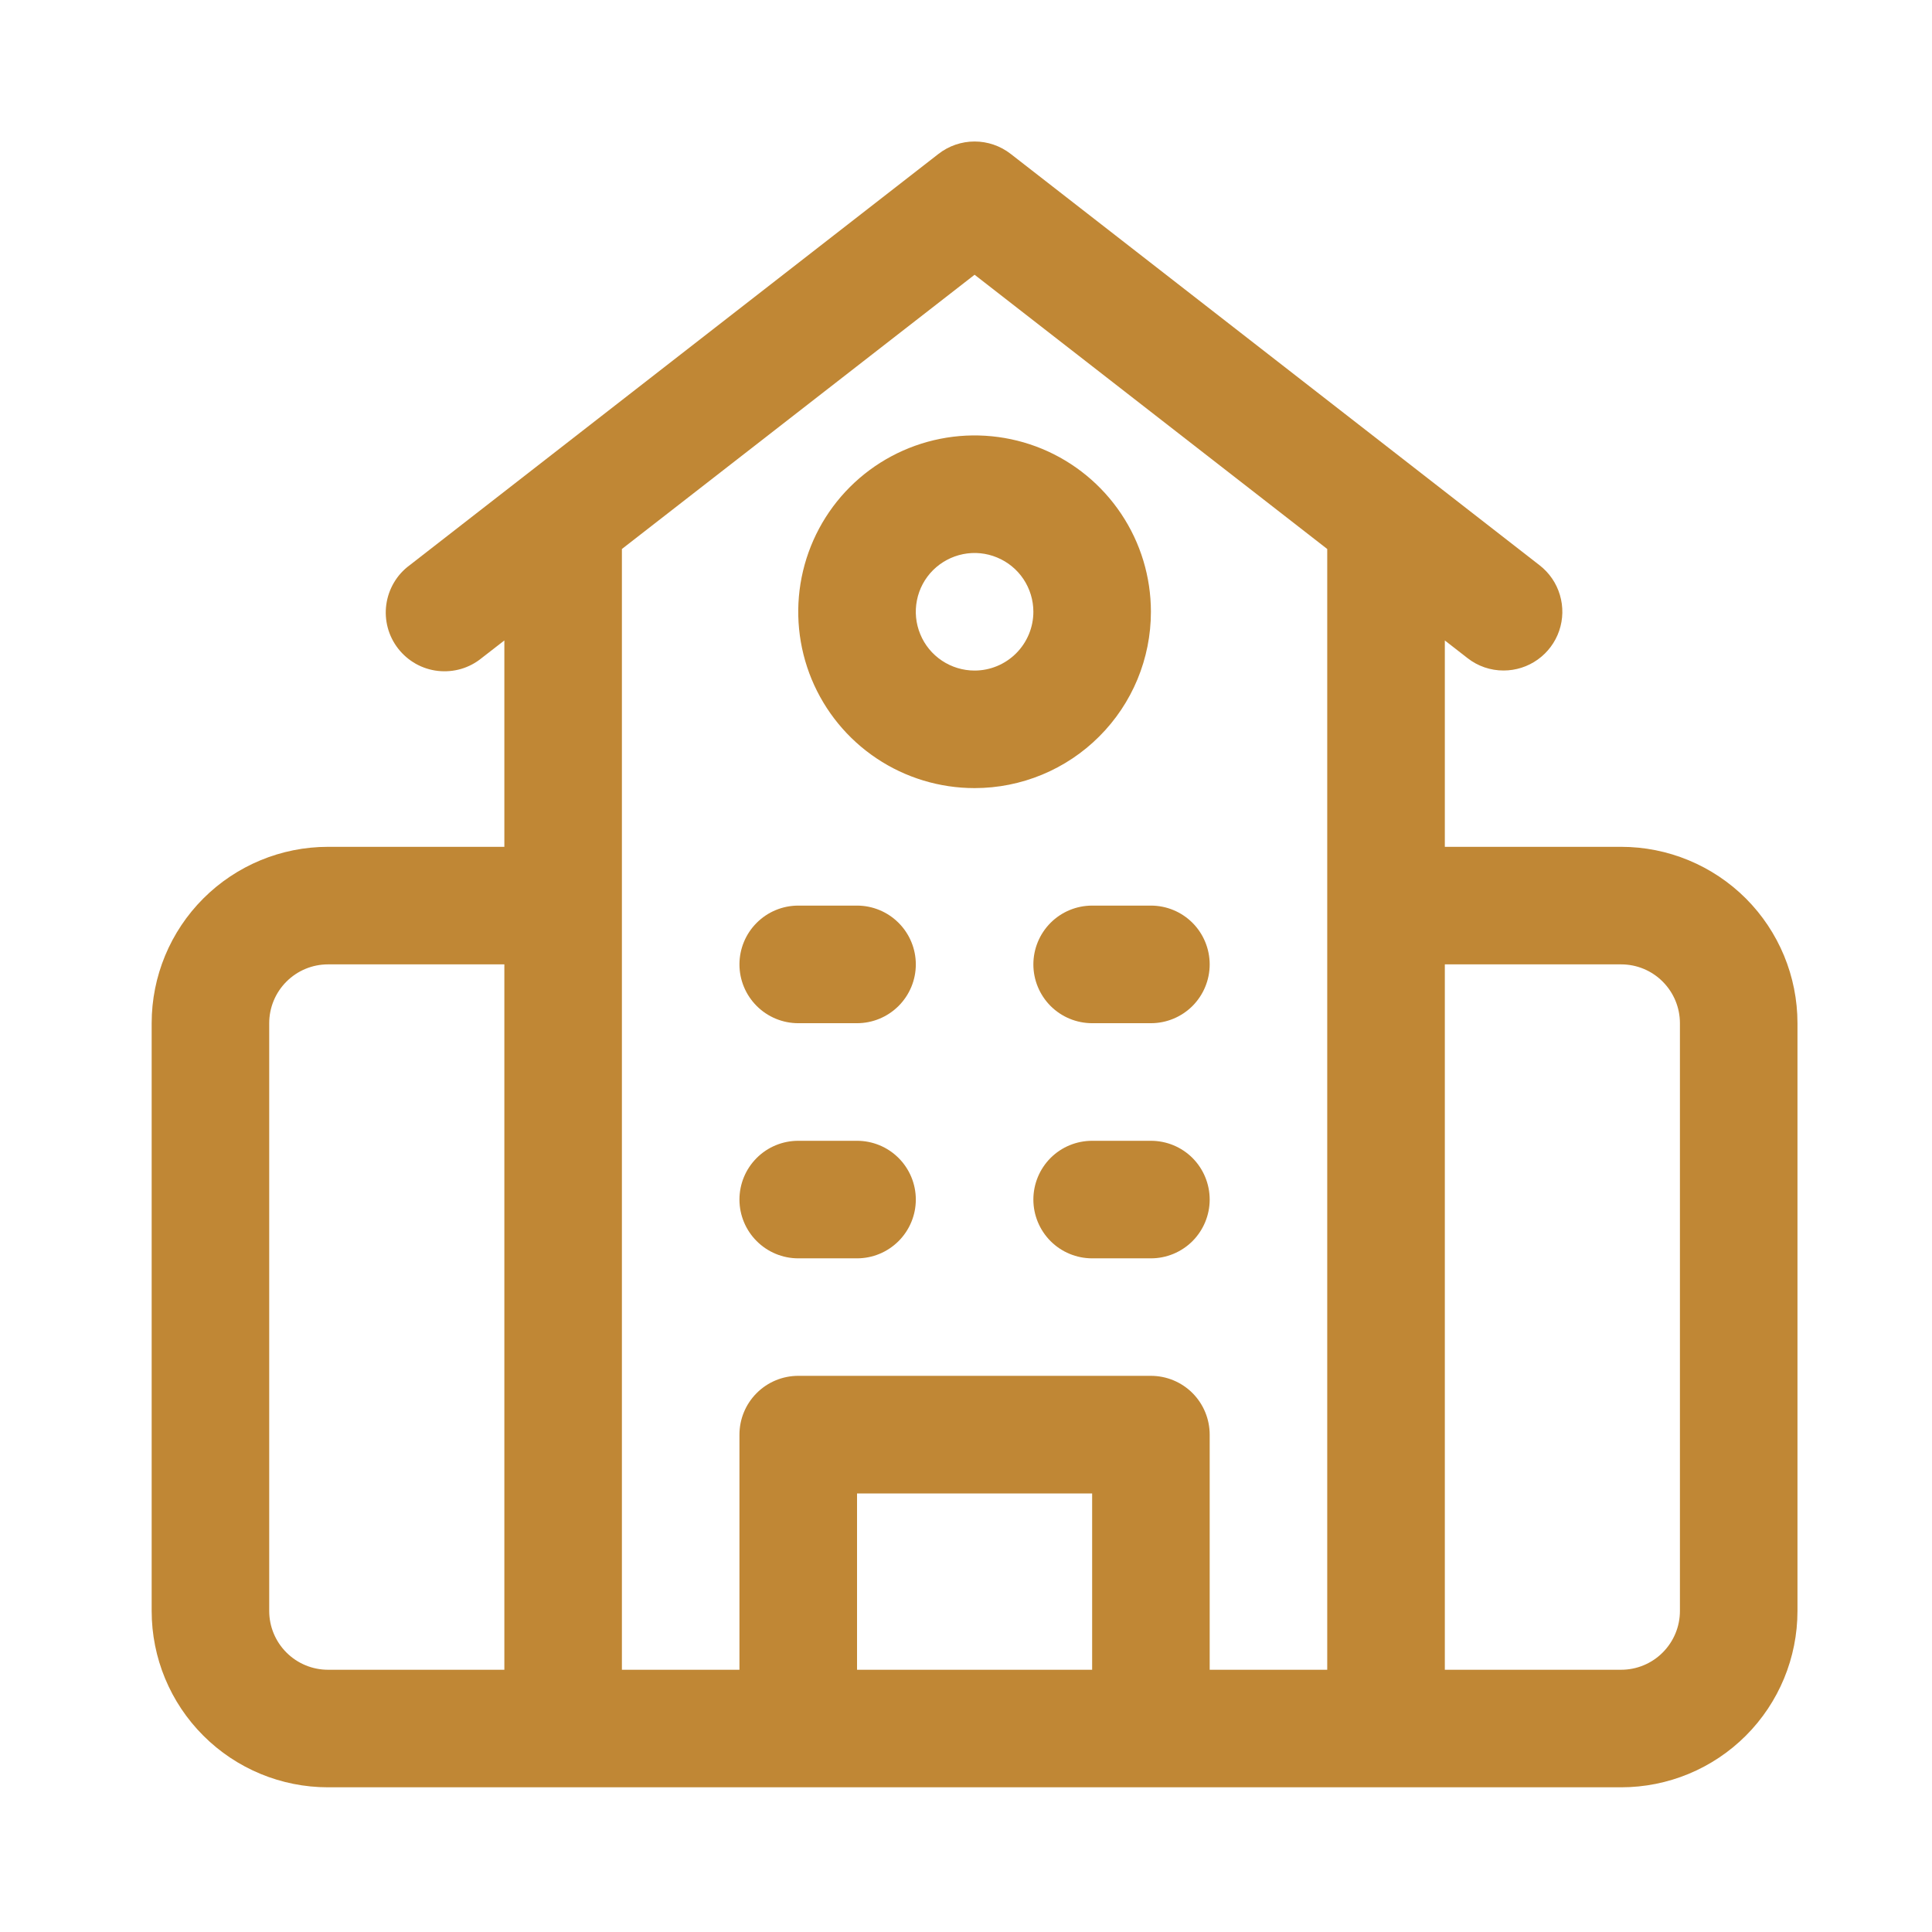 <svg width="38" height="38" viewBox="0 0 38 38" fill="none" xmlns="http://www.w3.org/2000/svg">
<g id="10872356811641893730 1">
<g id="School">
<path id="Vector" d="M31.886 16.656H28.418V12.597L28.864 12.944C29.066 13.103 29.317 13.189 29.574 13.188C29.815 13.188 30.049 13.113 30.245 12.973C30.441 12.833 30.589 12.635 30.667 12.407C30.745 12.179 30.75 11.933 30.681 11.702C30.613 11.471 30.474 11.268 30.284 11.12L19.879 3.027C19.676 2.869 19.426 2.783 19.169 2.783C18.912 2.783 18.662 2.869 18.459 3.027L8.054 11.12C7.93 11.211 7.826 11.327 7.748 11.46C7.67 11.592 7.619 11.739 7.598 11.892C7.577 12.044 7.587 12.199 7.627 12.348C7.667 12.497 7.737 12.636 7.831 12.757C7.926 12.879 8.044 12.98 8.178 13.056C8.312 13.131 8.46 13.179 8.613 13.196C8.766 13.213 8.921 13.2 9.069 13.157C9.216 13.114 9.354 13.041 9.473 12.944L9.92 12.597V16.656H6.451C5.532 16.656 4.649 17.022 3.999 17.672C3.348 18.323 2.983 19.205 2.983 20.125V31.686C2.983 32.606 3.348 33.488 3.999 34.138C4.649 34.789 5.532 35.154 6.451 35.154H31.886C32.806 35.154 33.688 34.789 34.339 34.138C34.989 33.488 35.354 32.606 35.354 31.686V20.125C35.354 19.205 34.989 18.323 34.339 17.672C33.688 17.022 32.806 16.656 31.886 16.656ZM6.451 32.842C6.145 32.842 5.851 32.72 5.634 32.503C5.417 32.286 5.295 31.992 5.295 31.686V20.125C5.295 19.818 5.417 19.524 5.634 19.307C5.851 19.09 6.145 18.968 6.451 18.968H9.92V32.842H6.451ZM16.857 32.842V29.374H21.481V32.842H16.857ZM23.793 32.842V28.218C23.793 27.911 23.671 27.617 23.455 27.4C23.238 27.183 22.944 27.061 22.637 27.061H15.7C15.394 27.061 15.1 27.183 14.883 27.4C14.666 27.617 14.544 27.911 14.544 28.218V32.842H12.232V10.798L19.169 5.404L26.105 10.798V32.842H23.793ZM33.042 31.686C33.042 31.992 32.92 32.286 32.703 32.503C32.487 32.72 32.193 32.842 31.886 32.842H28.418V18.968H31.886C32.193 18.968 32.487 19.09 32.703 19.307C32.92 19.524 33.042 19.818 33.042 20.125V31.686Z" fill="#C08735"/>
<path id="Vector_2" d="M16.857 17.812H15.7C15.394 17.812 15.1 17.934 14.883 18.151C14.666 18.368 14.544 18.662 14.544 18.969C14.544 19.275 14.666 19.569 14.883 19.786C15.1 20.003 15.394 20.125 15.7 20.125H16.857C17.163 20.125 17.457 20.003 17.674 19.786C17.891 19.569 18.013 19.275 18.013 18.969C18.013 18.662 17.891 18.368 17.674 18.151C17.457 17.934 17.163 17.812 16.857 17.812Z" fill="#C08735"/>
<path id="Vector_3" d="M22.637 17.812H21.481C21.174 17.812 20.88 17.934 20.663 18.151C20.447 18.368 20.325 18.662 20.325 18.969C20.325 19.275 20.447 19.569 20.663 19.786C20.88 20.003 21.174 20.125 21.481 20.125H22.637C22.944 20.125 23.238 20.003 23.455 19.786C23.671 19.569 23.793 19.275 23.793 18.969C23.793 18.662 23.671 18.368 23.455 18.151C23.238 17.934 22.944 17.812 22.637 17.812Z" fill="#C08735"/>
<path id="Vector_4" d="M16.857 22.438H15.7C15.394 22.438 15.1 22.559 14.883 22.776C14.666 22.993 14.544 23.287 14.544 23.594C14.544 23.9 14.666 24.194 14.883 24.411C15.1 24.628 15.394 24.75 15.7 24.75H16.857C17.163 24.75 17.457 24.628 17.674 24.411C17.891 24.194 18.013 23.9 18.013 23.594C18.013 23.287 17.891 22.993 17.674 22.776C17.457 22.559 17.163 22.438 16.857 22.438Z" fill="#C08735"/>
<path id="Vector_5" d="M22.637 22.438H21.481C21.174 22.438 20.88 22.559 20.663 22.776C20.447 22.993 20.325 23.287 20.325 23.594C20.325 23.9 20.447 24.194 20.663 24.411C20.88 24.628 21.174 24.75 21.481 24.75H22.637C22.944 24.75 23.238 24.628 23.455 24.411C23.671 24.194 23.793 23.9 23.793 23.594C23.793 23.287 23.671 22.993 23.455 22.776C23.238 22.559 22.944 22.438 22.637 22.438Z" fill="#C08735"/>
<path id="Vector_6" d="M22.637 12.033C22.637 11.347 22.434 10.676 22.052 10.106C21.671 9.536 21.13 9.091 20.496 8.828C19.862 8.566 19.165 8.497 18.492 8.631C17.819 8.765 17.201 9.095 16.716 9.58C16.231 10.065 15.901 10.683 15.767 11.356C15.633 12.029 15.702 12.726 15.964 13.36C16.227 13.994 16.671 14.536 17.242 14.917C17.812 15.298 18.483 15.501 19.169 15.501C20.088 15.501 20.971 15.136 21.621 14.485C22.272 13.835 22.637 12.953 22.637 12.033ZM19.169 13.189C18.94 13.189 18.716 13.121 18.526 12.994C18.336 12.867 18.188 12.687 18.101 12.475C18.013 12.264 17.99 12.031 18.035 11.807C18.079 11.583 18.189 11.377 18.351 11.215C18.513 11.054 18.719 10.944 18.943 10.899C19.167 10.854 19.4 10.877 19.611 10.965C19.822 11.052 20.003 11.2 20.13 11.39C20.257 11.581 20.325 11.804 20.325 12.033C20.325 12.339 20.203 12.633 19.986 12.85C19.769 13.067 19.475 13.189 19.169 13.189Z" fill="#C08735"/>
</g>
</g>
</svg>

